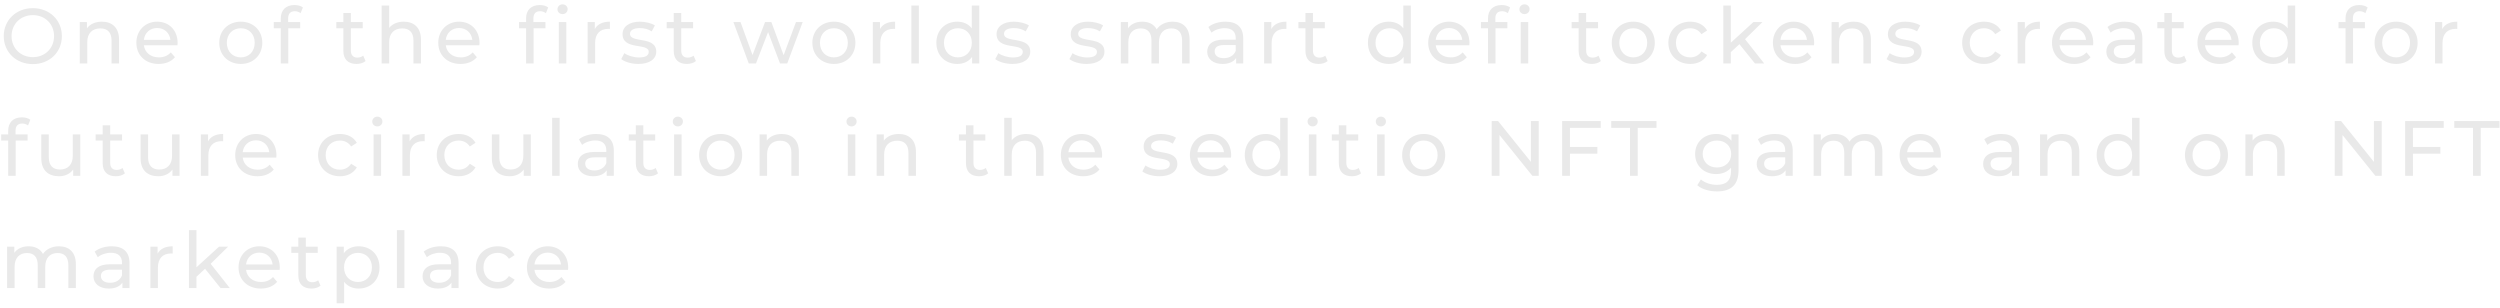 <svg width="512" height="63" viewBox="0 0 512 63" fill="none" xmlns="http://www.w3.org/2000/svg">
<path d="M6.736 13.128C10.144 13.128 12.672 10.696 12.672 7.4C12.672 4.104 10.144 1.672 6.736 1.672C3.296 1.672 0.768 4.12 0.768 7.4C0.768 10.68 3.296 13.128 6.736 13.128ZM6.736 11.704C4.224 11.704 2.368 9.88 2.368 7.4C2.368 4.92 4.224 3.096 6.736 3.096C9.216 3.096 11.072 4.92 11.072 7.4C11.072 9.88 9.216 11.704 6.736 11.704ZM20.861 4.44C19.517 4.44 18.43 4.936 17.805 5.8V4.52H16.334V13H17.869V8.632C17.869 6.792 18.925 5.816 20.558 5.816C22.014 5.816 22.846 6.632 22.846 8.296V13H24.381V8.12C24.381 5.624 22.925 4.44 20.861 4.44ZM36.375 8.808C36.375 6.2 34.631 4.44 32.183 4.44C29.735 4.44 27.927 6.248 27.927 8.76C27.927 11.288 29.751 13.096 32.487 13.096C33.895 13.096 35.063 12.616 35.831 11.72L34.983 10.728C34.359 11.416 33.527 11.752 32.535 11.752C30.855 11.752 29.655 10.76 29.463 9.272H36.343C36.359 9.128 36.375 8.936 36.375 8.808ZM32.183 5.736C33.671 5.736 34.743 6.744 34.903 8.168H29.463C29.623 6.728 30.711 5.736 32.183 5.736ZM49.317 13.096C51.861 13.096 53.717 11.288 53.717 8.76C53.717 6.232 51.861 4.44 49.317 4.44C46.773 4.44 44.901 6.232 44.901 8.76C44.901 11.288 46.773 13.096 49.317 13.096ZM49.317 11.752C47.685 11.752 46.453 10.568 46.453 8.76C46.453 6.952 47.685 5.784 49.317 5.784C50.949 5.784 52.165 6.952 52.165 8.76C52.165 10.568 50.949 11.752 49.317 11.752ZM60.385 2.296C60.833 2.296 61.249 2.456 61.569 2.696L62.033 1.528C61.601 1.192 60.961 1.032 60.305 1.032C58.497 1.032 57.505 2.12 57.505 3.768V4.52H56.065V5.784H57.505V13H59.041V5.784H61.473V4.52H59.009V3.784C59.009 2.808 59.473 2.296 60.385 2.296ZM74.386 11.4C74.067 11.656 73.635 11.8 73.186 11.8C72.338 11.8 71.859 11.288 71.859 10.376V5.784H74.29V4.52H71.859V2.664H70.323V4.52H68.882V5.784H70.323V10.44C70.323 12.152 71.299 13.096 73.01 13.096C73.698 13.096 74.403 12.904 74.867 12.504L74.386 11.4ZM82.692 4.44C81.395 4.44 80.34 4.904 79.7 5.72V1.128H78.163V13H79.7V8.632C79.7 6.792 80.755 5.816 82.388 5.816C83.844 5.816 84.675 6.632 84.675 8.296V13H86.212V8.12C86.212 5.624 84.755 4.44 82.692 4.44ZM98.205 8.808C98.205 6.2 96.461 4.44 94.013 4.44C91.565 4.44 89.757 6.248 89.757 8.76C89.757 11.288 91.581 13.096 94.317 13.096C95.725 13.096 96.893 12.616 97.661 11.72L96.813 10.728C96.189 11.416 95.357 11.752 94.365 11.752C92.685 11.752 91.485 10.76 91.293 9.272H98.173C98.189 9.128 98.205 8.936 98.205 8.808ZM94.013 5.736C95.501 5.736 96.573 6.744 96.733 8.168H91.293C91.453 6.728 92.541 5.736 94.013 5.736ZM115.211 2.888C115.819 2.888 116.251 2.44 116.251 1.864C116.251 1.32 115.803 0.888 115.211 0.888C114.619 0.888 114.171 1.336 114.171 1.896C114.171 2.456 114.619 2.888 115.211 2.888ZM107.739 3.768V4.52H106.299V5.784H107.739V13H109.275V5.784H111.707V4.52H109.243V3.784C109.243 2.808 109.707 2.296 110.619 2.296C111.067 2.296 111.483 2.456 111.803 2.696L112.267 1.528C111.835 1.192 111.195 1.032 110.539 1.032C108.731 1.032 107.739 2.12 107.739 3.768ZM114.443 13H115.979V4.52H114.443V13ZM121.817 5.944V4.52H120.345V13H121.881V8.776C121.881 6.92 122.905 5.912 124.553 5.912C124.665 5.912 124.777 5.912 124.905 5.928V4.44C123.417 4.44 122.361 4.952 121.817 5.944ZM130.733 13.096C132.989 13.096 134.397 12.12 134.397 10.584C134.397 7.288 129.021 8.92 129.021 6.92C129.021 6.248 129.677 5.752 131.021 5.752C131.853 5.752 132.701 5.928 133.469 6.424L134.125 5.208C133.389 4.728 132.141 4.44 131.037 4.44C128.861 4.44 127.501 5.464 127.501 6.984C127.501 10.36 132.861 8.712 132.861 10.616C132.861 11.336 132.269 11.768 130.845 11.768C129.741 11.768 128.589 11.4 127.869 10.888L127.229 12.104C127.933 12.664 129.325 13.096 130.733 13.096ZM142.045 11.4C141.725 11.656 141.293 11.8 140.845 11.8C139.997 11.8 139.517 11.288 139.517 10.376V5.784H141.949V4.52H139.517V2.664H137.981V4.52H136.541V5.784H137.981V10.44C137.981 12.152 138.957 13.096 140.669 13.096C141.357 13.096 142.061 12.904 142.525 12.504L142.045 11.4ZM163.015 4.52L160.487 11.304L157.975 4.52H156.679L154.119 11.272L151.655 4.52H150.199L153.351 13H154.823L157.303 6.568L159.751 13H161.223L164.391 4.52H163.015ZM170.787 13.096C173.331 13.096 175.187 11.288 175.187 8.76C175.187 6.232 173.331 4.44 170.787 4.44C168.243 4.44 166.371 6.232 166.371 8.76C166.371 11.288 168.243 13.096 170.787 13.096ZM170.787 11.752C169.155 11.752 167.923 10.568 167.923 8.76C167.923 6.952 169.155 5.784 170.787 5.784C172.419 5.784 173.635 6.952 173.635 8.76C173.635 10.568 172.419 11.752 170.787 11.752ZM180.223 5.944V4.52H178.751V13H180.287V8.776C180.287 6.92 181.311 5.912 182.959 5.912C183.071 5.912 183.183 5.912 183.311 5.928V4.44C181.823 4.44 180.767 4.952 180.223 5.944ZM186.644 13H188.18V1.128H186.644V13ZM199.017 1.128V5.8C198.313 4.888 197.257 4.44 196.057 4.44C193.577 4.44 191.769 6.168 191.769 8.76C191.769 11.352 193.577 13.096 196.057 13.096C197.305 13.096 198.393 12.616 199.081 11.656V13H200.553V1.128H199.017ZM196.185 11.752C194.553 11.752 193.321 10.568 193.321 8.76C193.321 6.952 194.553 5.784 196.185 5.784C197.801 5.784 199.033 6.952 199.033 8.76C199.033 10.568 197.801 11.752 196.185 11.752ZM207.331 13.096C209.587 13.096 210.995 12.12 210.995 10.584C210.995 7.288 205.619 8.92 205.619 6.92C205.619 6.248 206.275 5.752 207.619 5.752C208.451 5.752 209.299 5.928 210.067 6.424L210.723 5.208C209.987 4.728 208.739 4.44 207.635 4.44C205.459 4.44 204.099 5.464 204.099 6.984C204.099 10.36 209.459 8.712 209.459 10.616C209.459 11.336 208.867 11.768 207.443 11.768C206.339 11.768 205.187 11.4 204.467 10.888L203.827 12.104C204.531 12.664 205.923 13.096 207.331 13.096ZM222.524 13.096C224.78 13.096 226.188 12.12 226.188 10.584C226.188 7.288 220.812 8.92 220.812 6.92C220.812 6.248 221.468 5.752 222.812 5.752C223.644 5.752 224.492 5.928 225.26 6.424L225.916 5.208C225.18 4.728 223.932 4.44 222.828 4.44C220.652 4.44 219.292 5.464 219.292 6.984C219.292 10.36 224.652 8.712 224.652 10.616C224.652 11.336 224.06 11.768 222.636 11.768C221.532 11.768 220.38 11.4 219.66 10.888L219.02 12.104C219.724 12.664 221.116 13.096 222.524 13.096ZM240.155 4.44C238.715 4.44 237.531 5.048 236.891 6.008C236.331 4.952 235.243 4.44 233.947 4.44C232.667 4.44 231.627 4.92 231.019 5.784V4.52H229.547V13H231.083V8.632C231.083 6.792 232.091 5.816 233.627 5.816C235.019 5.816 235.819 6.632 235.819 8.296V13H237.355V8.632C237.355 6.792 238.363 5.816 239.899 5.816C241.291 5.816 242.091 6.632 242.091 8.296V13H243.627V8.12C243.627 5.624 242.219 4.44 240.155 4.44ZM250.982 4.44C249.622 4.44 248.358 4.824 247.478 5.528L248.118 6.68C248.774 6.12 249.798 5.768 250.806 5.768C252.326 5.768 253.078 6.52 253.078 7.816V8.12H250.646C248.118 8.12 247.238 9.24 247.238 10.6C247.238 12.072 248.454 13.096 250.374 13.096C251.702 13.096 252.646 12.648 253.158 11.88V13H254.614V7.88C254.614 5.56 253.302 4.44 250.982 4.44ZM250.63 11.912C249.462 11.912 248.758 11.384 248.758 10.536C248.758 9.816 249.19 9.224 250.71 9.224H253.078V10.408C252.694 11.384 251.782 11.912 250.63 11.912ZM260.368 5.944V4.52H258.896V13H260.432V8.776C260.432 6.92 261.456 5.912 263.104 5.912C263.216 5.912 263.328 5.912 263.456 5.928V4.44C261.968 4.44 260.912 4.952 260.368 5.944ZM271.421 11.4C271.101 11.656 270.669 11.8 270.221 11.8C269.373 11.8 268.893 11.288 268.893 10.376V5.784H271.325V4.52H268.893V2.664H267.357V4.52H265.917V5.784H267.357V10.44C267.357 12.152 268.333 13.096 270.045 13.096C270.733 13.096 271.437 12.904 271.901 12.504L271.421 11.4ZM287.399 1.128V5.8C286.695 4.888 285.639 4.44 284.439 4.44C281.959 4.44 280.151 6.168 280.151 8.76C280.151 11.352 281.959 13.096 284.439 13.096C285.687 13.096 286.775 12.616 287.463 11.656V13H288.935V1.128H287.399ZM284.567 11.752C282.935 11.752 281.703 10.568 281.703 8.76C281.703 6.952 282.935 5.784 284.567 5.784C286.183 5.784 287.415 6.952 287.415 8.76C287.415 10.568 286.183 11.752 284.567 11.752ZM300.945 8.808C300.945 6.2 299.201 4.44 296.753 4.44C294.305 4.44 292.497 6.248 292.497 8.76C292.497 11.288 294.321 13.096 297.057 13.096C298.465 13.096 299.633 12.616 300.401 11.72L299.553 10.728C298.929 11.416 298.097 11.752 297.105 11.752C295.425 11.752 294.225 10.76 294.033 9.272H300.913C300.929 9.128 300.945 8.936 300.945 8.808ZM296.753 5.736C298.241 5.736 299.313 6.744 299.473 8.168H294.033C294.193 6.728 295.281 5.736 296.753 5.736ZM312.214 2.888C312.822 2.888 313.254 2.44 313.254 1.864C313.254 1.32 312.806 0.888 312.214 0.888C311.622 0.888 311.174 1.336 311.174 1.896C311.174 2.456 311.622 2.888 312.214 2.888ZM304.742 3.768V4.52H303.302V5.784H304.742V13H306.278V5.784H308.71V4.52H306.246V3.784C306.246 2.808 306.71 2.296 307.622 2.296C308.07 2.296 308.486 2.456 308.806 2.696L309.27 1.528C308.838 1.192 308.198 1.032 307.542 1.032C305.734 1.032 304.742 2.12 304.742 3.768ZM311.446 13H312.982V4.52H311.446V13ZM327.373 11.4C327.053 11.656 326.621 11.8 326.173 11.8C325.325 11.8 324.845 11.288 324.845 10.376V5.784H327.277V4.52H324.845V2.664H323.309V4.52H321.869V5.784H323.309V10.44C323.309 12.152 324.285 13.096 325.997 13.096C326.685 13.096 327.389 12.904 327.853 12.504L327.373 11.4ZM334.501 13.096C337.045 13.096 338.901 11.288 338.901 8.76C338.901 6.232 337.045 4.44 334.501 4.44C331.957 4.44 330.085 6.232 330.085 8.76C330.085 11.288 331.957 13.096 334.501 13.096ZM334.501 11.752C332.869 11.752 331.637 10.568 331.637 8.76C331.637 6.952 332.869 5.784 334.501 5.784C336.133 5.784 337.349 6.952 337.349 8.76C337.349 10.568 336.133 11.752 334.501 11.752ZM346.161 13.096C347.681 13.096 348.945 12.456 349.617 11.272L348.449 10.536C347.905 11.368 347.073 11.752 346.145 11.752C344.481 11.752 343.233 10.6 343.233 8.76C343.233 6.952 344.481 5.784 346.145 5.784C347.073 5.784 347.905 6.168 348.449 7L349.617 6.248C348.945 5.064 347.681 4.44 346.161 4.44C343.553 4.44 341.681 6.232 341.681 8.76C341.681 11.288 343.553 13.096 346.161 13.096ZM359.417 13H361.305L357.385 8.024L360.953 4.52H359.097L354.473 8.744V1.128H352.937V13H354.473V10.68L356.233 9.048L359.417 13ZM371.541 8.808C371.541 6.2 369.797 4.44 367.349 4.44C364.901 4.44 363.093 6.248 363.093 8.76C363.093 11.288 364.917 13.096 367.653 13.096C369.061 13.096 370.229 12.616 370.997 11.72L370.149 10.728C369.525 11.416 368.693 11.752 367.701 11.752C366.021 11.752 364.821 10.76 364.629 9.272H371.509C371.525 9.128 371.541 8.936 371.541 8.808ZM367.349 5.736C368.837 5.736 369.909 6.744 370.069 8.168H364.629C364.789 6.728 365.877 5.736 367.349 5.736ZM379.642 4.44C378.298 4.44 377.21 4.936 376.586 5.8V4.52H375.114V13H376.65V8.632C376.65 6.792 377.706 5.816 379.338 5.816C380.794 5.816 381.626 6.632 381.626 8.296V13H383.162V8.12C383.162 5.624 381.706 4.44 379.642 4.44ZM389.876 13.096C392.132 13.096 393.54 12.12 393.54 10.584C393.54 7.288 388.164 8.92 388.164 6.92C388.164 6.248 388.82 5.752 390.164 5.752C390.996 5.752 391.844 5.928 392.612 6.424L393.268 5.208C392.532 4.728 391.284 4.44 390.18 4.44C388.004 4.44 386.644 5.464 386.644 6.984C386.644 10.36 392.004 8.712 392.004 10.616C392.004 11.336 391.412 11.768 389.988 11.768C388.884 11.768 387.732 11.4 387.012 10.888L386.372 12.104C387.076 12.664 388.468 13.096 389.876 13.096ZM406.333 13.096C407.853 13.096 409.117 12.456 409.789 11.272L408.621 10.536C408.077 11.368 407.245 11.752 406.317 11.752C404.653 11.752 403.405 10.6 403.405 8.76C403.405 6.952 404.653 5.784 406.317 5.784C407.245 5.784 408.077 6.168 408.621 7L409.789 6.248C409.117 5.064 407.853 4.44 406.333 4.44C403.725 4.44 401.853 6.232 401.853 8.76C401.853 11.288 403.725 13.096 406.333 13.096ZM414.689 5.944V4.52H413.217V13H414.753V8.776C414.753 6.92 415.777 5.912 417.425 5.912C417.537 5.912 417.649 5.912 417.777 5.928V4.44C416.289 4.44 415.233 4.952 414.689 5.944ZM428.696 8.808C428.696 6.2 426.952 4.44 424.504 4.44C422.056 4.44 420.248 6.248 420.248 8.76C420.248 11.288 422.072 13.096 424.808 13.096C426.216 13.096 427.384 12.616 428.152 11.72L427.304 10.728C426.68 11.416 425.848 11.752 424.856 11.752C423.176 11.752 421.976 10.76 421.784 9.272H428.664C428.68 9.128 428.696 8.936 428.696 8.808ZM424.504 5.736C425.992 5.736 427.064 6.744 427.224 8.168H421.784C421.944 6.728 423.032 5.736 424.504 5.736ZM435.123 4.44C433.763 4.44 432.499 4.824 431.619 5.528L432.259 6.68C432.915 6.12 433.939 5.768 434.947 5.768C436.467 5.768 437.219 6.52 437.219 7.816V8.12H434.787C432.259 8.12 431.379 9.24 431.379 10.6C431.379 12.072 432.595 13.096 434.515 13.096C435.843 13.096 436.787 12.648 437.299 11.88V13H438.755V7.88C438.755 5.56 437.443 4.44 435.123 4.44ZM434.771 11.912C433.603 11.912 432.899 11.384 432.899 10.536C432.899 9.816 433.331 9.224 434.851 9.224H437.219V10.408C436.835 11.384 435.923 11.912 434.771 11.912ZM447.325 11.4C447.005 11.656 446.573 11.8 446.125 11.8C445.277 11.8 444.797 11.288 444.797 10.376V5.784H447.229V4.52H444.797V2.664H443.261V4.52H441.821V5.784H443.261V10.44C443.261 12.152 444.237 13.096 445.949 13.096C446.637 13.096 447.341 12.904 447.805 12.504L447.325 11.4ZM458.485 8.808C458.485 6.2 456.741 4.44 454.293 4.44C451.845 4.44 450.037 6.248 450.037 8.76C450.037 11.288 451.861 13.096 454.597 13.096C456.005 13.096 457.173 12.616 457.941 11.72L457.093 10.728C456.469 11.416 455.637 11.752 454.645 11.752C452.965 11.752 451.765 10.76 451.573 9.272H458.453C458.469 9.128 458.485 8.936 458.485 8.808ZM454.293 5.736C455.781 5.736 456.853 6.744 457.013 8.168H451.573C451.733 6.728 452.821 5.736 454.293 5.736ZM468.522 1.128V5.8C467.818 4.888 466.762 4.44 465.562 4.44C463.082 4.44 461.274 6.168 461.274 8.76C461.274 11.352 463.082 13.096 465.562 13.096C466.81 13.096 467.898 12.616 468.586 11.656V13H470.058V1.128H468.522ZM465.69 11.752C464.058 11.752 462.826 10.568 462.826 8.76C462.826 6.952 464.058 5.784 465.69 5.784C467.306 5.784 468.538 6.952 468.538 8.76C468.538 10.568 467.306 11.752 465.69 11.752ZM483.245 2.296C483.693 2.296 484.109 2.456 484.429 2.696L484.893 1.528C484.461 1.192 483.821 1.032 483.165 1.032C481.357 1.032 480.365 2.12 480.365 3.768V4.52H478.925V5.784H480.365V13H481.901V5.784H484.333V4.52H481.869V3.784C481.869 2.808 482.333 2.296 483.245 2.296ZM490.729 13.096C493.273 13.096 495.129 11.288 495.129 8.76C495.129 6.232 493.273 4.44 490.729 4.44C488.185 4.44 486.313 6.232 486.313 8.76C486.313 11.288 488.185 13.096 490.729 13.096ZM490.729 11.752C489.097 11.752 487.865 10.568 487.865 8.76C487.865 6.952 489.097 5.784 490.729 5.784C492.361 5.784 493.577 6.952 493.577 8.76C493.577 10.568 492.361 11.752 490.729 11.752ZM500.165 5.944V4.52H498.693V13H500.229V8.776C500.229 6.92 501.253 5.912 502.901 5.912C503.013 5.912 503.125 5.912 503.253 5.928V4.44C501.765 4.44 500.709 4.952 500.165 5.944ZM4.56 25.296C5.008 25.296 5.424 25.456 5.744 25.696L6.208 24.528C5.776 24.192 5.136 24.032 4.48 24.032C2.672 24.032 1.68 25.12 1.68 26.768V27.52H0.24V28.784H1.68V36H3.216V28.784H5.648V27.52H3.184V26.784C3.184 25.808 3.648 25.296 4.56 25.296ZM14.905 27.52V31.904C14.905 33.728 13.881 34.72 12.281 34.72C10.825 34.72 9.993 33.888 9.993 32.224V27.52H8.457V32.4C8.457 34.896 9.913 36.096 12.105 36.096C13.305 36.096 14.361 35.6 14.985 34.72V36H16.441V27.52H14.905ZM25.093 34.4C24.773 34.656 24.341 34.8 23.893 34.8C23.045 34.8 22.565 34.288 22.565 33.376V28.784H24.997V27.52H22.565V25.664H21.029V27.52H19.589V28.784H21.029V33.44C21.029 35.152 22.005 36.096 23.717 36.096C24.405 36.096 25.109 35.904 25.573 35.504L25.093 34.4ZM35.238 27.52V31.904C35.238 33.728 34.214 34.72 32.614 34.72C31.158 34.72 30.326 33.888 30.326 32.224V27.52H28.79V32.4C28.79 34.896 30.246 36.096 32.438 36.096C33.638 36.096 34.694 35.6 35.318 34.72V36H36.774V27.52H35.238ZM42.61 28.944V27.52H41.138V36H42.674V31.776C42.674 29.92 43.698 28.912 45.346 28.912C45.458 28.912 45.57 28.912 45.698 28.928V27.44C44.21 27.44 43.154 27.952 42.61 28.944ZM56.617 31.808C56.617 29.2 54.873 27.44 52.425 27.44C49.977 27.44 48.169 29.248 48.169 31.76C48.169 34.288 49.993 36.096 52.729 36.096C54.137 36.096 55.305 35.616 56.073 34.72L55.225 33.728C54.601 34.416 53.769 34.752 52.777 34.752C51.097 34.752 49.897 33.76 49.705 32.272H56.585C56.601 32.128 56.617 31.936 56.617 31.808ZM52.425 28.736C53.913 28.736 54.985 29.744 55.145 31.168H49.705C49.865 29.728 50.953 28.736 52.425 28.736ZM69.623 36.096C71.143 36.096 72.407 35.456 73.079 34.272L71.911 33.536C71.367 34.368 70.535 34.752 69.607 34.752C67.943 34.752 66.695 33.6 66.695 31.76C66.695 29.952 67.943 28.784 69.607 28.784C70.535 28.784 71.367 29.168 71.911 30L73.079 29.248C72.407 28.064 71.143 27.44 69.623 27.44C67.015 27.44 65.143 29.232 65.143 31.76C65.143 34.288 67.015 36.096 69.623 36.096ZM77.275 25.888C77.883 25.888 78.315 25.44 78.315 24.864C78.315 24.32 77.867 23.888 77.275 23.888C76.683 23.888 76.235 24.336 76.235 24.896C76.235 25.456 76.683 25.888 77.275 25.888ZM76.507 36H78.043V27.52H76.507V36ZM83.888 28.944V27.52H82.416V36H83.952V31.776C83.952 29.92 84.976 28.912 86.624 28.912C86.736 28.912 86.848 28.912 86.976 28.928V27.44C85.488 27.44 84.432 27.952 83.888 28.944ZM93.927 36.096C95.447 36.096 96.711 35.456 97.383 34.272L96.215 33.536C95.671 34.368 94.839 34.752 93.911 34.752C92.247 34.752 90.999 33.6 90.999 31.76C90.999 29.952 92.247 28.784 93.911 28.784C94.839 28.784 95.671 29.168 96.215 30L97.383 29.248C96.711 28.064 95.447 27.44 93.927 27.44C91.319 27.44 89.447 29.232 89.447 31.76C89.447 34.288 91.319 36.096 93.927 36.096ZM107.18 27.52V31.904C107.18 33.728 106.156 34.72 104.556 34.72C103.1 34.72 102.268 33.888 102.268 32.224V27.52H100.732V32.4C100.732 34.896 102.188 36.096 104.38 36.096C105.58 36.096 106.636 35.6 107.26 34.72V36H108.716V27.52H107.18ZM113.08 36H114.616V24.128H113.08V36ZM122.077 27.44C120.717 27.44 119.453 27.824 118.573 28.528L119.213 29.68C119.869 29.12 120.893 28.768 121.901 28.768C123.421 28.768 124.173 29.52 124.173 30.816V31.12H121.741C119.213 31.12 118.333 32.24 118.333 33.6C118.333 35.072 119.549 36.096 121.469 36.096C122.797 36.096 123.741 35.648 124.253 34.88V36H125.709V30.88C125.709 28.56 124.397 27.44 122.077 27.44ZM121.725 34.912C120.557 34.912 119.853 34.384 119.853 33.536C119.853 32.816 120.285 32.224 121.805 32.224H124.173V33.408C123.789 34.384 122.877 34.912 121.725 34.912ZM134.279 34.4C133.959 34.656 133.527 34.8 133.079 34.8C132.231 34.8 131.751 34.288 131.751 33.376V28.784H134.183V27.52H131.751V25.664H130.215V27.52H128.775V28.784H130.215V33.44C130.215 35.152 131.191 36.096 132.903 36.096C133.591 36.096 134.295 35.904 134.759 35.504L134.279 34.4ZM138.824 25.888C139.432 25.888 139.864 25.44 139.864 24.864C139.864 24.32 139.416 23.888 138.824 23.888C138.232 23.888 137.784 24.336 137.784 24.896C137.784 25.456 138.232 25.888 138.824 25.888ZM138.056 36H139.592V27.52H138.056V36ZM147.597 36.096C150.141 36.096 151.997 34.288 151.997 31.76C151.997 29.232 150.141 27.44 147.597 27.44C145.053 27.44 143.181 29.232 143.181 31.76C143.181 34.288 145.053 36.096 147.597 36.096ZM147.597 34.752C145.965 34.752 144.733 33.568 144.733 31.76C144.733 29.952 145.965 28.784 147.597 28.784C149.229 28.784 150.445 29.952 150.445 31.76C150.445 33.568 149.229 34.752 147.597 34.752ZM160.089 27.44C158.745 27.44 157.657 27.936 157.033 28.8V27.52H155.561V36H157.097V31.632C157.097 29.792 158.153 28.816 159.785 28.816C161.241 28.816 162.073 29.632 162.073 31.296V36H163.609V31.12C163.609 28.624 162.153 27.44 160.089 27.44ZM174.397 25.888C175.005 25.888 175.437 25.44 175.437 24.864C175.437 24.32 174.989 23.888 174.397 23.888C173.805 23.888 173.357 24.336 173.357 24.896C173.357 25.456 173.805 25.888 174.397 25.888ZM173.629 36H175.165V27.52H173.629V36ZM184.065 27.44C182.721 27.44 181.633 27.936 181.009 28.8V27.52H179.537V36H181.073V31.632C181.073 29.792 182.129 28.816 183.761 28.816C185.217 28.816 186.049 29.632 186.049 31.296V36H187.585V31.12C187.585 28.624 186.129 27.44 184.065 27.44ZM201.893 34.4C201.573 34.656 201.141 34.8 200.693 34.8C199.845 34.8 199.365 34.288 199.365 33.376V28.784H201.797V27.52H199.365V25.664H197.829V27.52H196.389V28.784H197.829V33.44C197.829 35.152 198.805 36.096 200.517 36.096C201.205 36.096 201.909 35.904 202.373 35.504L201.893 34.4ZM210.198 27.44C208.902 27.44 207.846 27.904 207.206 28.72V24.128H205.67V36H207.206V31.632C207.206 29.792 208.262 28.816 209.894 28.816C211.35 28.816 212.182 29.632 212.182 31.296V36H213.718V31.12C213.718 28.624 212.262 27.44 210.198 27.44ZM225.711 31.808C225.711 29.2 223.967 27.44 221.519 27.44C219.071 27.44 217.263 29.248 217.263 31.76C217.263 34.288 219.087 36.096 221.823 36.096C223.231 36.096 224.399 35.616 225.167 34.72L224.319 33.728C223.695 34.416 222.863 34.752 221.871 34.752C220.191 34.752 218.991 33.76 218.799 32.272H225.679C225.695 32.128 225.711 31.936 225.711 31.808ZM221.519 28.736C223.007 28.736 224.079 29.744 224.239 31.168H218.799C218.959 29.728 220.047 28.736 221.519 28.736ZM237.453 36.096C239.709 36.096 241.117 35.12 241.117 33.584C241.117 30.288 235.741 31.92 235.741 29.92C235.741 29.248 236.397 28.752 237.741 28.752C238.573 28.752 239.421 28.928 240.189 29.424L240.845 28.208C240.109 27.728 238.861 27.44 237.757 27.44C235.581 27.44 234.221 28.464 234.221 29.984C234.221 33.36 239.581 31.712 239.581 33.616C239.581 34.336 238.989 34.768 237.565 34.768C236.461 34.768 235.309 34.4 234.589 33.888L233.949 35.104C234.653 35.664 236.045 36.096 237.453 36.096ZM252.141 31.808C252.141 29.2 250.397 27.44 247.949 27.44C245.501 27.44 243.693 29.248 243.693 31.76C243.693 34.288 245.517 36.096 248.253 36.096C249.661 36.096 250.829 35.616 251.597 34.72L250.749 33.728C250.125 34.416 249.293 34.752 248.301 34.752C246.621 34.752 245.421 33.76 245.229 32.272H252.109C252.125 32.128 252.141 31.936 252.141 31.808ZM247.949 28.736C249.437 28.736 250.509 29.744 250.669 31.168H245.229C245.389 29.728 246.477 28.736 247.949 28.736ZM262.178 24.128V28.8C261.474 27.888 260.418 27.44 259.218 27.44C256.738 27.44 254.93 29.168 254.93 31.76C254.93 34.352 256.738 36.096 259.218 36.096C260.466 36.096 261.554 35.616 262.242 34.656V36H263.714V24.128H262.178ZM259.346 34.752C257.714 34.752 256.482 33.568 256.482 31.76C256.482 29.952 257.714 28.784 259.346 28.784C260.962 28.784 262.194 29.952 262.194 31.76C262.194 33.568 260.962 34.752 259.346 34.752ZM268.828 25.888C269.436 25.888 269.868 25.44 269.868 24.864C269.868 24.32 269.42 23.888 268.828 23.888C268.236 23.888 267.788 24.336 267.788 24.896C267.788 25.456 268.236 25.888 268.828 25.888ZM268.06 36H269.596V27.52H268.06V36ZM278.257 34.4C277.937 34.656 277.505 34.8 277.057 34.8C276.209 34.8 275.729 34.288 275.729 33.376V28.784H278.161V27.52H275.729V25.664H274.193V27.52H272.753V28.784H274.193V33.44C274.193 35.152 275.169 36.096 276.881 36.096C277.569 36.096 278.273 35.904 278.737 35.504L278.257 34.4ZM282.802 25.888C283.41 25.888 283.842 25.44 283.842 24.864C283.842 24.32 283.394 23.888 282.802 23.888C282.21 23.888 281.762 24.336 281.762 24.896C281.762 25.456 282.21 25.888 282.802 25.888ZM282.034 36H283.57V27.52H282.034V36ZM291.574 36.096C294.118 36.096 295.974 34.288 295.974 31.76C295.974 29.232 294.118 27.44 291.574 27.44C289.03 27.44 287.158 29.232 287.158 31.76C287.158 34.288 289.03 36.096 291.574 36.096ZM291.574 34.752C289.942 34.752 288.71 33.568 288.71 31.76C288.71 29.952 289.942 28.784 291.574 28.784C293.206 28.784 294.422 29.952 294.422 31.76C294.422 33.568 293.206 34.752 291.574 34.752ZM313.531 24.8V33.152L306.811 24.8H305.499V36H307.099V27.648L313.819 36H315.131V24.8H313.531ZM327.828 26.192V24.8H319.924V36H321.524V31.472H327.14V30.096H321.524V26.192H327.828ZM333.822 36H335.406V26.192H339.246V24.8H329.982V26.192H333.822V36ZM354.598 27.52V28.832C353.878 27.904 352.726 27.44 351.462 27.44C349.014 27.44 347.158 29.088 347.158 31.536C347.158 33.984 349.014 35.648 351.462 35.648C352.678 35.648 353.782 35.216 354.518 34.336V35.008C354.518 36.928 353.606 37.856 351.606 37.856C350.358 37.856 349.126 37.424 348.342 36.752L347.606 37.936C348.534 38.768 350.102 39.2 351.654 39.2C354.534 39.2 356.054 37.84 356.054 34.848V27.52H354.598ZM351.638 34.304C349.926 34.304 348.71 33.168 348.71 31.536C348.71 29.888 349.926 28.784 351.638 28.784C353.334 28.784 354.55 29.888 354.55 31.536C354.55 33.168 353.334 34.304 351.638 34.304ZM363.517 27.44C362.157 27.44 360.893 27.824 360.013 28.528L360.653 29.68C361.309 29.12 362.333 28.768 363.341 28.768C364.861 28.768 365.613 29.52 365.613 30.816V31.12H363.181C360.653 31.12 359.773 32.24 359.773 33.6C359.773 35.072 360.989 36.096 362.909 36.096C364.237 36.096 365.181 35.648 365.693 34.88V36H367.149V30.88C367.149 28.56 365.837 27.44 363.517 27.44ZM363.165 34.912C361.997 34.912 361.293 34.384 361.293 33.536C361.293 32.816 361.725 32.224 363.245 32.224H365.613V33.408C365.229 34.384 364.317 34.912 363.165 34.912ZM382.039 27.44C380.599 27.44 379.415 28.048 378.775 29.008C378.215 27.952 377.127 27.44 375.831 27.44C374.551 27.44 373.511 27.92 372.903 28.784V27.52H371.431V36H372.967V31.632C372.967 29.792 373.975 28.816 375.511 28.816C376.903 28.816 377.703 29.632 377.703 31.296V36H379.239V31.632C379.239 29.792 380.247 28.816 381.783 28.816C383.175 28.816 383.975 29.632 383.975 31.296V36H385.511V31.12C385.511 28.624 384.103 27.44 382.039 27.44ZM397.488 31.808C397.488 29.2 395.744 27.44 393.296 27.44C390.848 27.44 389.04 29.248 389.04 31.76C389.04 34.288 390.864 36.096 393.6 36.096C395.008 36.096 396.176 35.616 396.944 34.72L396.096 33.728C395.472 34.416 394.64 34.752 393.648 34.752C391.968 34.752 390.768 33.76 390.576 32.272H397.456C397.472 32.128 397.488 31.936 397.488 31.808ZM393.296 28.736C394.784 28.736 395.856 29.744 396.016 31.168H390.576C390.736 29.728 391.824 28.736 393.296 28.736ZM409.886 27.44C408.526 27.44 407.262 27.824 406.382 28.528L407.022 29.68C407.678 29.12 408.702 28.768 409.71 28.768C411.23 28.768 411.982 29.52 411.982 30.816V31.12H409.55C407.022 31.12 406.142 32.24 406.142 33.6C406.142 35.072 407.358 36.096 409.278 36.096C410.606 36.096 411.55 35.648 412.062 34.88V36H413.518V30.88C413.518 28.56 412.206 27.44 409.886 27.44ZM409.534 34.912C408.366 34.912 407.662 34.384 407.662 33.536C407.662 32.816 408.094 32.224 409.614 32.224H411.982V33.408C411.598 34.384 410.686 34.912 409.534 34.912ZM422.328 27.44C420.984 27.44 419.896 27.936 419.272 28.8V27.52H417.8V36H419.336V31.632C419.336 29.792 420.392 28.816 422.024 28.816C423.48 28.816 424.312 29.632 424.312 31.296V36H425.848V31.12C425.848 28.624 424.392 27.44 422.328 27.44ZM436.642 24.128V28.8C435.938 27.888 434.882 27.44 433.682 27.44C431.202 27.44 429.394 29.168 429.394 31.76C429.394 34.352 431.202 36.096 433.682 36.096C434.93 36.096 436.018 35.616 436.706 34.656V36H438.178V24.128H436.642ZM433.81 34.752C432.178 34.752 430.946 33.568 430.946 31.76C430.946 29.952 432.178 28.784 433.81 28.784C435.426 28.784 436.658 29.952 436.658 31.76C436.658 33.568 435.426 34.752 433.81 34.752ZM451.893 36.096C454.437 36.096 456.293 34.288 456.293 31.76C456.293 29.232 454.437 27.44 451.893 27.44C449.349 27.44 447.477 29.232 447.477 31.76C447.477 34.288 449.349 36.096 451.893 36.096ZM451.893 34.752C450.261 34.752 449.029 33.568 449.029 31.76C449.029 29.952 450.261 28.784 451.893 28.784C453.525 28.784 454.741 29.952 454.741 31.76C454.741 33.568 453.525 34.752 451.893 34.752ZM464.385 27.44C463.041 27.44 461.953 27.936 461.329 28.8V27.52H459.857V36H461.393V31.632C461.393 29.792 462.449 28.816 464.081 28.816C465.537 28.816 466.369 29.632 466.369 31.296V36H467.905V31.12C467.905 28.624 466.449 27.44 464.385 27.44ZM486.181 24.8V33.152L479.461 24.8H478.149V36H479.749V27.648L486.469 36H487.781V24.8H486.181ZM500.477 26.192V24.8H492.573V36H494.173V31.472H499.789V30.096H494.173V26.192H500.477ZM506.472 36H508.056V26.192H511.896V24.8H502.632V26.192H506.472V36ZM12.064 50.44C10.624 50.44 9.44 51.048 8.8 52.008C8.24 50.952 7.152 50.44 5.856 50.44C4.576 50.44 3.536 50.92 2.928 51.784V50.52H1.456V59H2.992V54.632C2.992 52.792 4 51.816 5.536 51.816C6.928 51.816 7.728 52.632 7.728 54.296V59H9.264V54.632C9.264 52.792 10.272 51.816 11.808 51.816C13.2 51.816 14 52.632 14 54.296V59H15.536V54.12C15.536 51.624 14.128 50.44 12.064 50.44ZM22.89 50.44C21.53 50.44 20.266 50.824 19.386 51.528L20.026 52.68C20.682 52.12 21.706 51.768 22.714 51.768C24.234 51.768 24.986 52.52 24.986 53.816V54.12H22.554C20.026 54.12 19.146 55.24 19.146 56.6C19.146 58.072 20.362 59.096 22.282 59.096C23.61 59.096 24.554 58.648 25.066 57.88V59H26.522V53.88C26.522 51.56 25.21 50.44 22.89 50.44ZM22.538 57.912C21.37 57.912 20.666 57.384 20.666 56.536C20.666 55.816 21.098 55.224 22.618 55.224H24.986V56.408C24.602 57.384 23.69 57.912 22.538 57.912ZM32.277 51.944V50.52H30.805V59H32.341V54.776C32.341 52.92 33.365 51.912 35.013 51.912C35.125 51.912 35.237 51.912 35.365 51.928V50.44C33.877 50.44 32.821 50.952 32.277 51.944ZM45.178 59H47.066L43.146 54.024L46.714 50.52H44.858L40.234 54.744V47.128H38.698V59H40.234V56.68L41.994 55.048L45.178 59ZM57.302 54.808C57.302 52.2 55.558 50.44 53.11 50.44C50.662 50.44 48.854 52.248 48.854 54.76C48.854 57.288 50.678 59.096 53.414 59.096C54.822 59.096 55.99 58.616 56.758 57.72L55.91 56.728C55.286 57.416 54.454 57.752 53.462 57.752C51.782 57.752 50.582 56.76 50.39 55.272H57.27C57.286 55.128 57.302 54.936 57.302 54.808ZM53.11 51.736C54.598 51.736 55.67 52.744 55.83 54.168H50.39C50.55 52.728 51.638 51.736 53.11 51.736ZM65.163 57.4C64.843 57.656 64.411 57.8 63.963 57.8C63.115 57.8 62.635 57.288 62.635 56.376V51.784H65.067V50.52H62.635V48.664H61.099V50.52H59.659V51.784H61.099V56.44C61.099 58.152 62.075 59.096 63.787 59.096C64.475 59.096 65.179 58.904 65.643 58.504L65.163 57.4ZM73.436 50.44C72.188 50.44 71.1 50.92 70.412 51.864V50.52H68.94V62.104H70.476V57.72C71.18 58.632 72.236 59.096 73.436 59.096C75.916 59.096 77.724 57.368 77.724 54.76C77.724 52.168 75.916 50.44 73.436 50.44ZM73.308 57.752C71.692 57.752 70.46 56.568 70.46 54.76C70.46 52.968 71.692 51.784 73.308 51.784C74.94 51.784 76.172 52.968 76.172 54.76C76.172 56.568 74.94 57.752 73.308 57.752ZM81.286 59H82.822V47.128H81.286V59ZM90.283 50.44C88.923 50.44 87.659 50.824 86.779 51.528L87.419 52.68C88.075 52.12 89.099 51.768 90.107 51.768C91.627 51.768 92.379 52.52 92.379 53.816V54.12H89.947C87.419 54.12 86.539 55.24 86.539 56.6C86.539 58.072 87.755 59.096 89.675 59.096C91.003 59.096 91.947 58.648 92.459 57.88V59H93.915V53.88C93.915 51.56 92.603 50.44 90.283 50.44ZM89.931 57.912C88.763 57.912 88.059 57.384 88.059 56.536C88.059 55.816 88.491 55.224 90.011 55.224H92.379V56.408C91.995 57.384 91.083 57.912 89.931 57.912ZM101.94 59.096C103.46 59.096 104.724 58.456 105.396 57.272L104.228 56.536C103.684 57.368 102.852 57.752 101.924 57.752C100.26 57.752 99.012 56.6 99.012 54.76C99.012 52.952 100.26 51.784 101.924 51.784C102.852 51.784 103.684 52.168 104.228 53L105.396 52.248C104.724 51.064 103.46 50.44 101.94 50.44C99.332 50.44 97.46 52.232 97.46 54.76C97.46 57.288 99.332 59.096 101.94 59.096ZM116.364 54.808C116.364 52.2 114.62 50.44 112.172 50.44C109.724 50.44 107.916 52.248 107.916 54.76C107.916 57.288 109.74 59.096 112.476 59.096C113.884 59.096 115.052 58.616 115.82 57.72L114.972 56.728C114.348 57.416 113.516 57.752 112.524 57.752C110.844 57.752 109.644 56.76 109.452 55.272H116.332C116.348 55.128 116.364 54.936 116.364 54.808ZM112.172 51.736C113.66 51.736 114.732 52.744 114.892 54.168H109.452C109.612 52.728 110.7 51.736 112.172 51.736Z" fill="#E9E9E9"/>
</svg>
